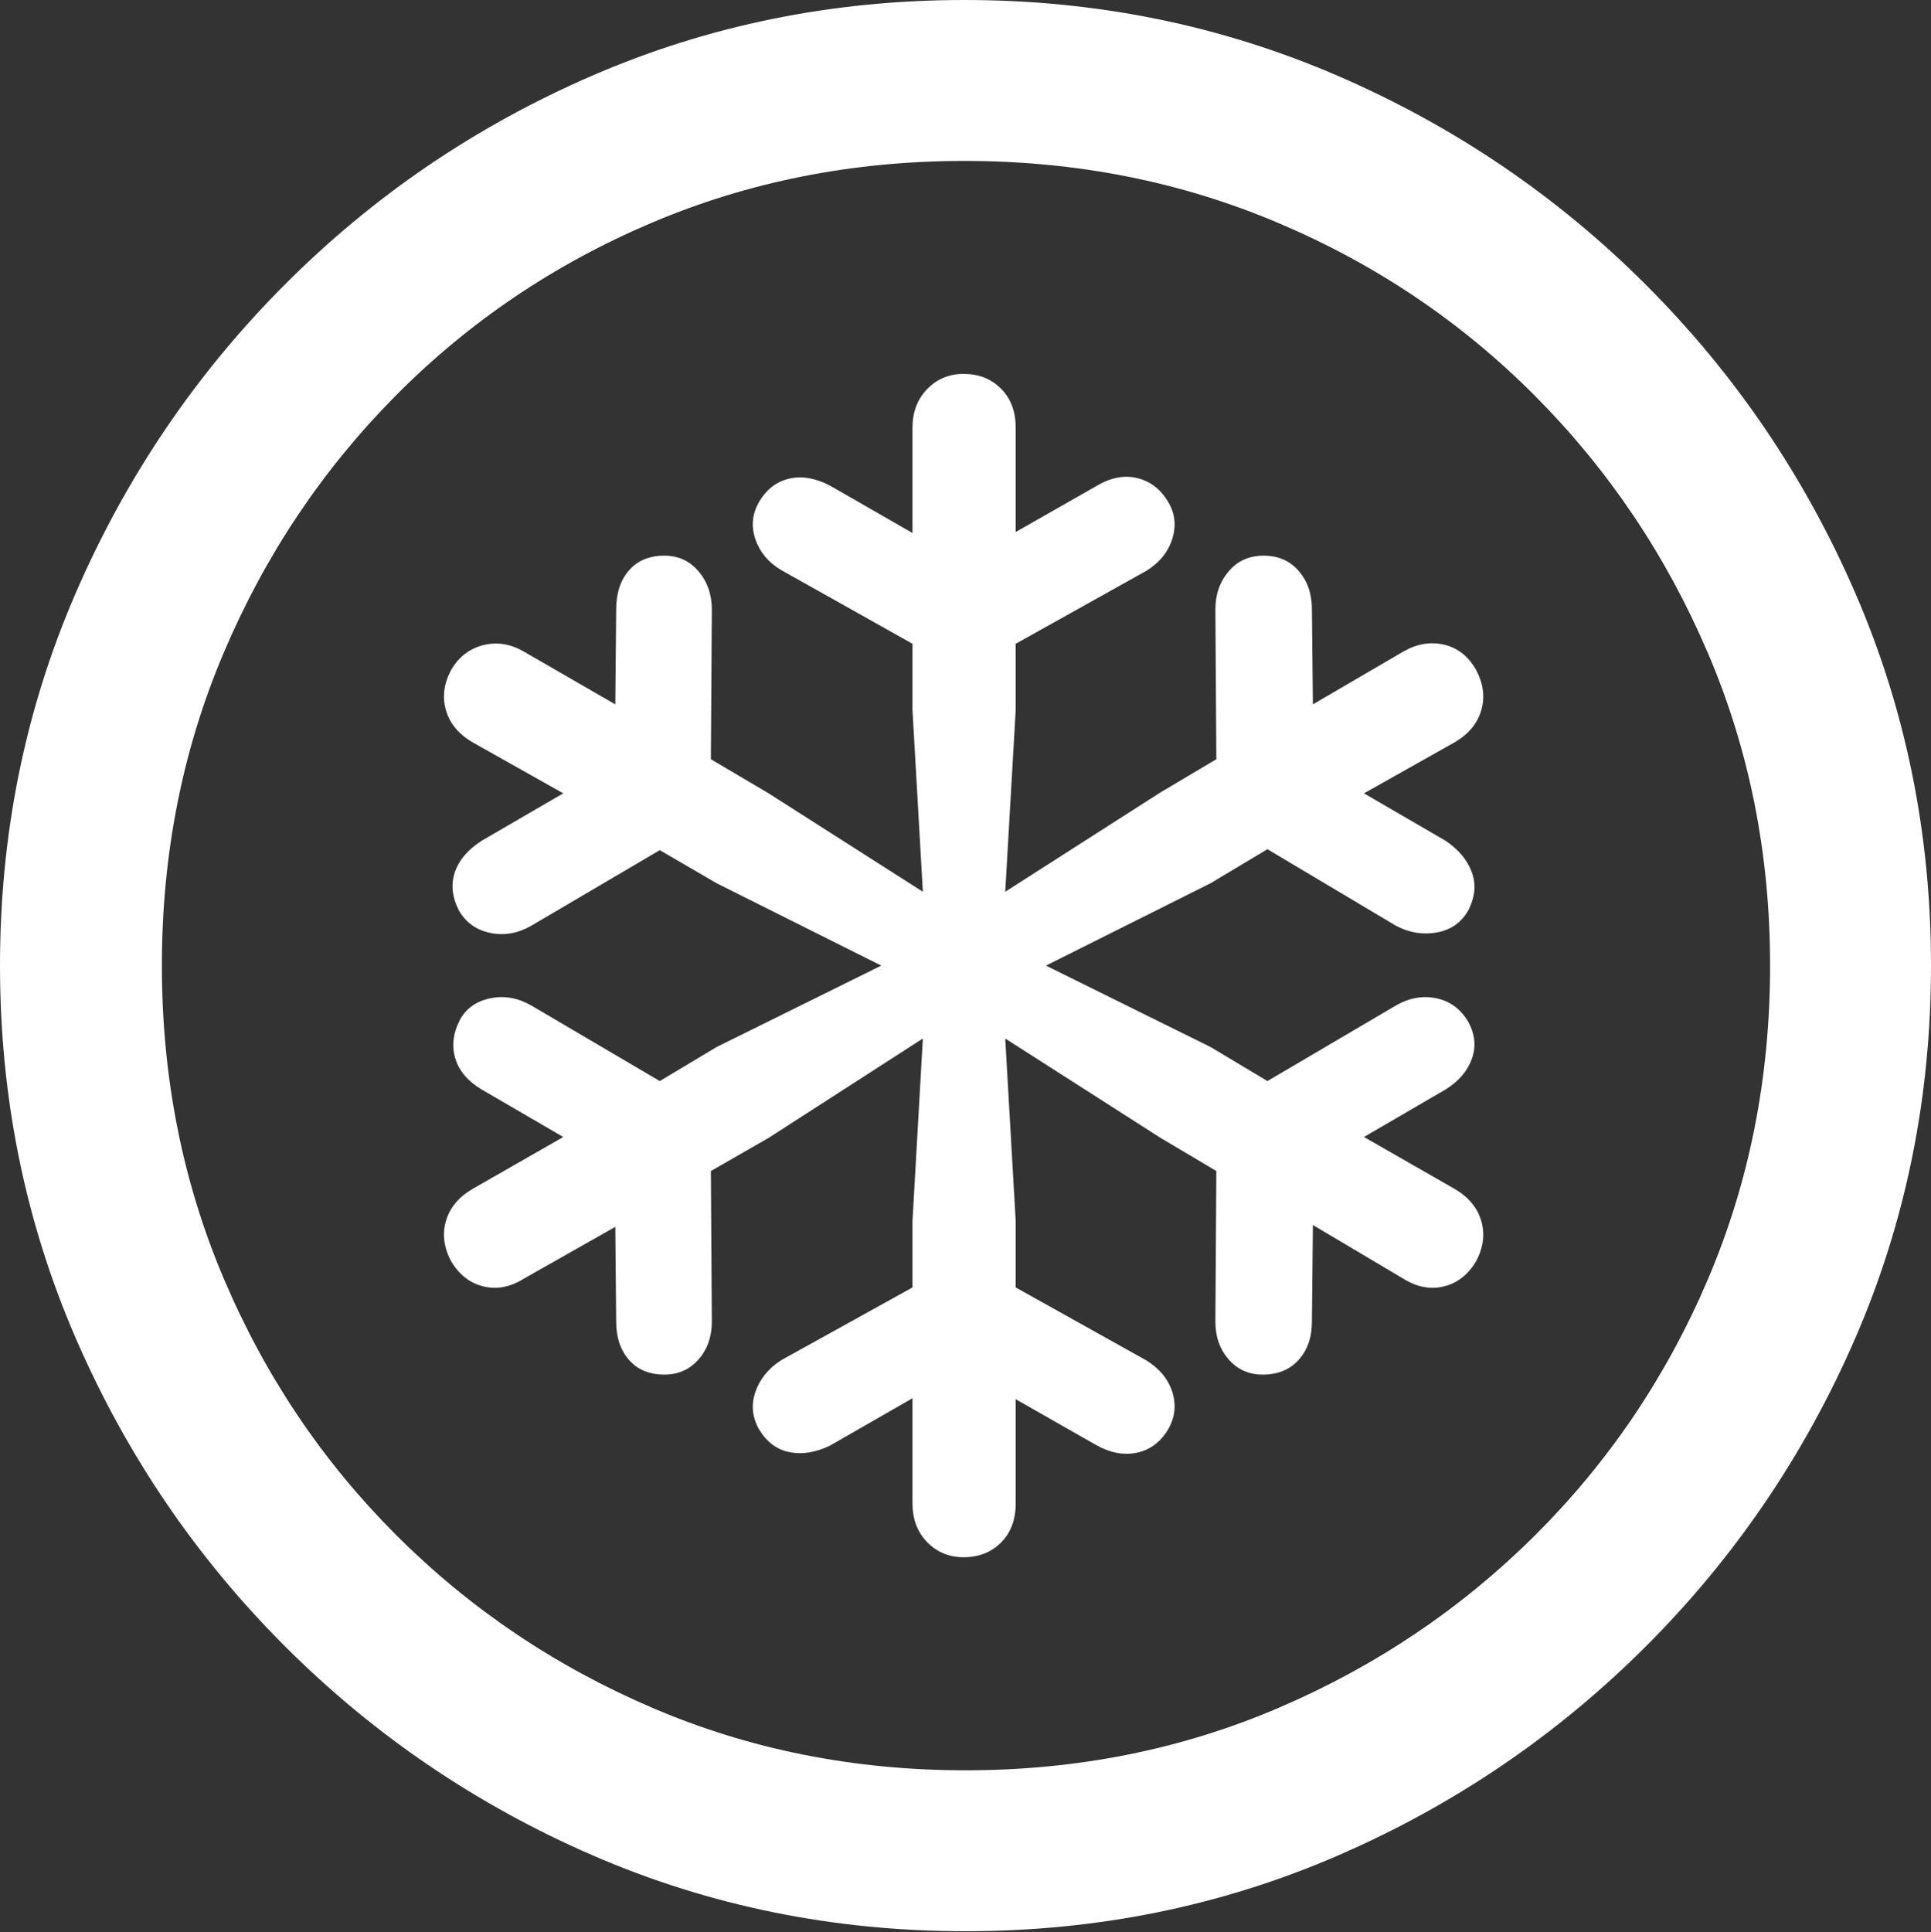 <?xml version="1.0" encoding="UTF-8"?>
<!--Generator: Apple Native CoreSVG 175.5-->
<!DOCTYPE svg
PUBLIC "-//W3C//DTD SVG 1.1//EN"
       "http://www.w3.org/Graphics/SVG/1.1/DTD/svg11.dtd">
<svg version="1.1" xmlns="http://www.w3.org/2000/svg" xmlns:xlink="http://www.w3.org/1999/xlink" width="19.922" height="19.932">
 <rect width="100%" height="100%" fill="#333333" stroke="none"/>
 <g>
  <rect height="19.932" opacity="0" width="19.922" x="0" y="0"/>
  <path d="M9.961 19.922Q12.002 19.922 13.804 19.141Q15.605 18.359 16.982 16.982Q18.359 15.605 19.141 13.804Q19.922 12.002 19.922 9.961Q19.922 7.92 19.141 6.118Q18.359 4.316 16.982 2.939Q15.605 1.562 13.799 0.781Q11.992 0 9.951 0Q7.91 0 6.108 0.781Q4.307 1.562 2.935 2.939Q1.562 4.316 0.781 6.118Q0 7.92 0 9.961Q0 12.002 0.781 13.804Q1.562 15.605 2.939 16.982Q4.316 18.359 6.118 19.141Q7.92 19.922 9.961 19.922ZM9.961 18.262Q8.232 18.262 6.729 17.617Q5.225 16.973 4.087 15.835Q2.949 14.697 2.31 13.193Q1.67 11.69 1.67 9.961Q1.67 8.232 2.31 6.729Q2.949 5.225 4.082 4.082Q5.215 2.939 6.719 2.3Q8.223 1.66 9.951 1.66Q11.68 1.66 13.188 2.3Q14.697 2.939 15.835 4.082Q16.973 5.225 17.617 6.729Q18.262 8.232 18.262 9.961Q18.262 11.69 17.622 13.193Q16.982 14.697 15.84 15.835Q14.697 16.973 13.193 17.617Q11.69 18.262 9.961 18.262Z" fill="#ffffff"/>
  <path d="M9.941 16.064Q10.176 16.064 10.327 15.913Q10.479 15.762 10.479 15.508L10.479 14.434L11.318 14.912Q11.533 15.029 11.733 14.985Q11.934 14.941 12.051 14.746Q12.158 14.56 12.095 14.36Q12.031 14.16 11.826 14.033L10.479 13.281L10.479 12.598L10.371 10.713L11.973 11.738L12.549 12.08L12.539 13.633Q12.539 13.867 12.676 14.023Q12.812 14.18 13.027 14.18Q13.262 14.18 13.398 14.028Q13.535 13.877 13.535 13.633L13.545 12.637L14.482 13.193Q14.688 13.32 14.893 13.271Q15.098 13.223 15.225 13.018Q15.342 12.803 15.283 12.598Q15.225 12.393 15.01 12.266L14.072 11.729L14.912 11.24Q15.117 11.113 15.185 10.923Q15.254 10.732 15.146 10.537Q15.029 10.342 14.819 10.298Q14.609 10.254 14.404 10.371L13.076 11.152L12.49 10.801L10.791 9.961L12.49 9.111L13.076 8.76L14.404 9.551Q14.609 9.658 14.824 9.619Q15.039 9.58 15.146 9.395Q15.254 9.189 15.185 8.999Q15.117 8.809 14.912 8.672L14.072 8.184L15.01 7.656Q15.225 7.529 15.283 7.324Q15.342 7.119 15.225 6.904Q15.107 6.699 14.898 6.65Q14.688 6.602 14.482 6.719L13.545 7.266L13.535 6.289Q13.535 6.045 13.398 5.889Q13.262 5.732 13.037 5.732Q12.812 5.732 12.676 5.894Q12.539 6.055 12.539 6.289L12.549 7.832L11.973 8.174L10.371 9.199L10.479 7.324L10.479 6.641L11.826 5.889Q12.031 5.762 12.095 5.557Q12.158 5.352 12.051 5.176Q11.934 4.98 11.733 4.932Q11.533 4.883 11.318 5.01L10.479 5.488L10.479 4.414Q10.479 4.16 10.327 4.009Q10.176 3.857 9.941 3.857Q9.717 3.857 9.565 4.014Q9.414 4.17 9.414 4.414L9.414 5.498L8.564 5.01Q8.34 4.893 8.145 4.937Q7.949 4.98 7.832 5.176Q7.725 5.361 7.793 5.562Q7.861 5.762 8.057 5.879L9.414 6.641L9.414 7.324L9.521 9.199L7.93 8.184L7.334 7.832L7.344 6.289Q7.344 6.055 7.207 5.894Q7.07 5.732 6.855 5.732Q6.621 5.732 6.489 5.884Q6.357 6.035 6.357 6.289L6.348 7.266L5.4 6.719Q5.195 6.602 4.985 6.655Q4.775 6.709 4.658 6.904Q4.541 7.119 4.6 7.324Q4.658 7.529 4.873 7.656L5.811 8.184L4.971 8.672Q4.756 8.809 4.692 8.999Q4.629 9.189 4.736 9.395Q4.844 9.58 5.059 9.624Q5.273 9.668 5.479 9.551L6.807 8.77L7.393 9.111L9.092 9.961L7.393 10.801L6.807 11.152L5.479 10.371Q5.273 10.254 5.059 10.298Q4.844 10.342 4.746 10.518Q4.639 10.723 4.697 10.918Q4.756 11.113 4.971 11.24L5.811 11.729L4.873 12.266Q4.658 12.393 4.6 12.598Q4.541 12.803 4.658 13.018Q4.785 13.223 4.99 13.271Q5.195 13.32 5.4 13.193L6.348 12.656L6.357 13.633Q6.357 13.877 6.489 14.028Q6.621 14.18 6.855 14.18Q7.07 14.18 7.207 14.023Q7.344 13.867 7.344 13.633L7.334 12.08L7.93 11.738L9.521 10.713L9.414 12.598L9.414 13.281L8.057 14.033Q7.861 14.16 7.793 14.36Q7.725 14.56 7.832 14.746Q7.949 14.941 8.145 14.98Q8.34 15.02 8.564 14.912L9.414 14.424L9.414 15.508Q9.414 15.752 9.565 15.908Q9.717 16.064 9.941 16.064Z" fill="#ffffff"/>
 </g>
</svg>
